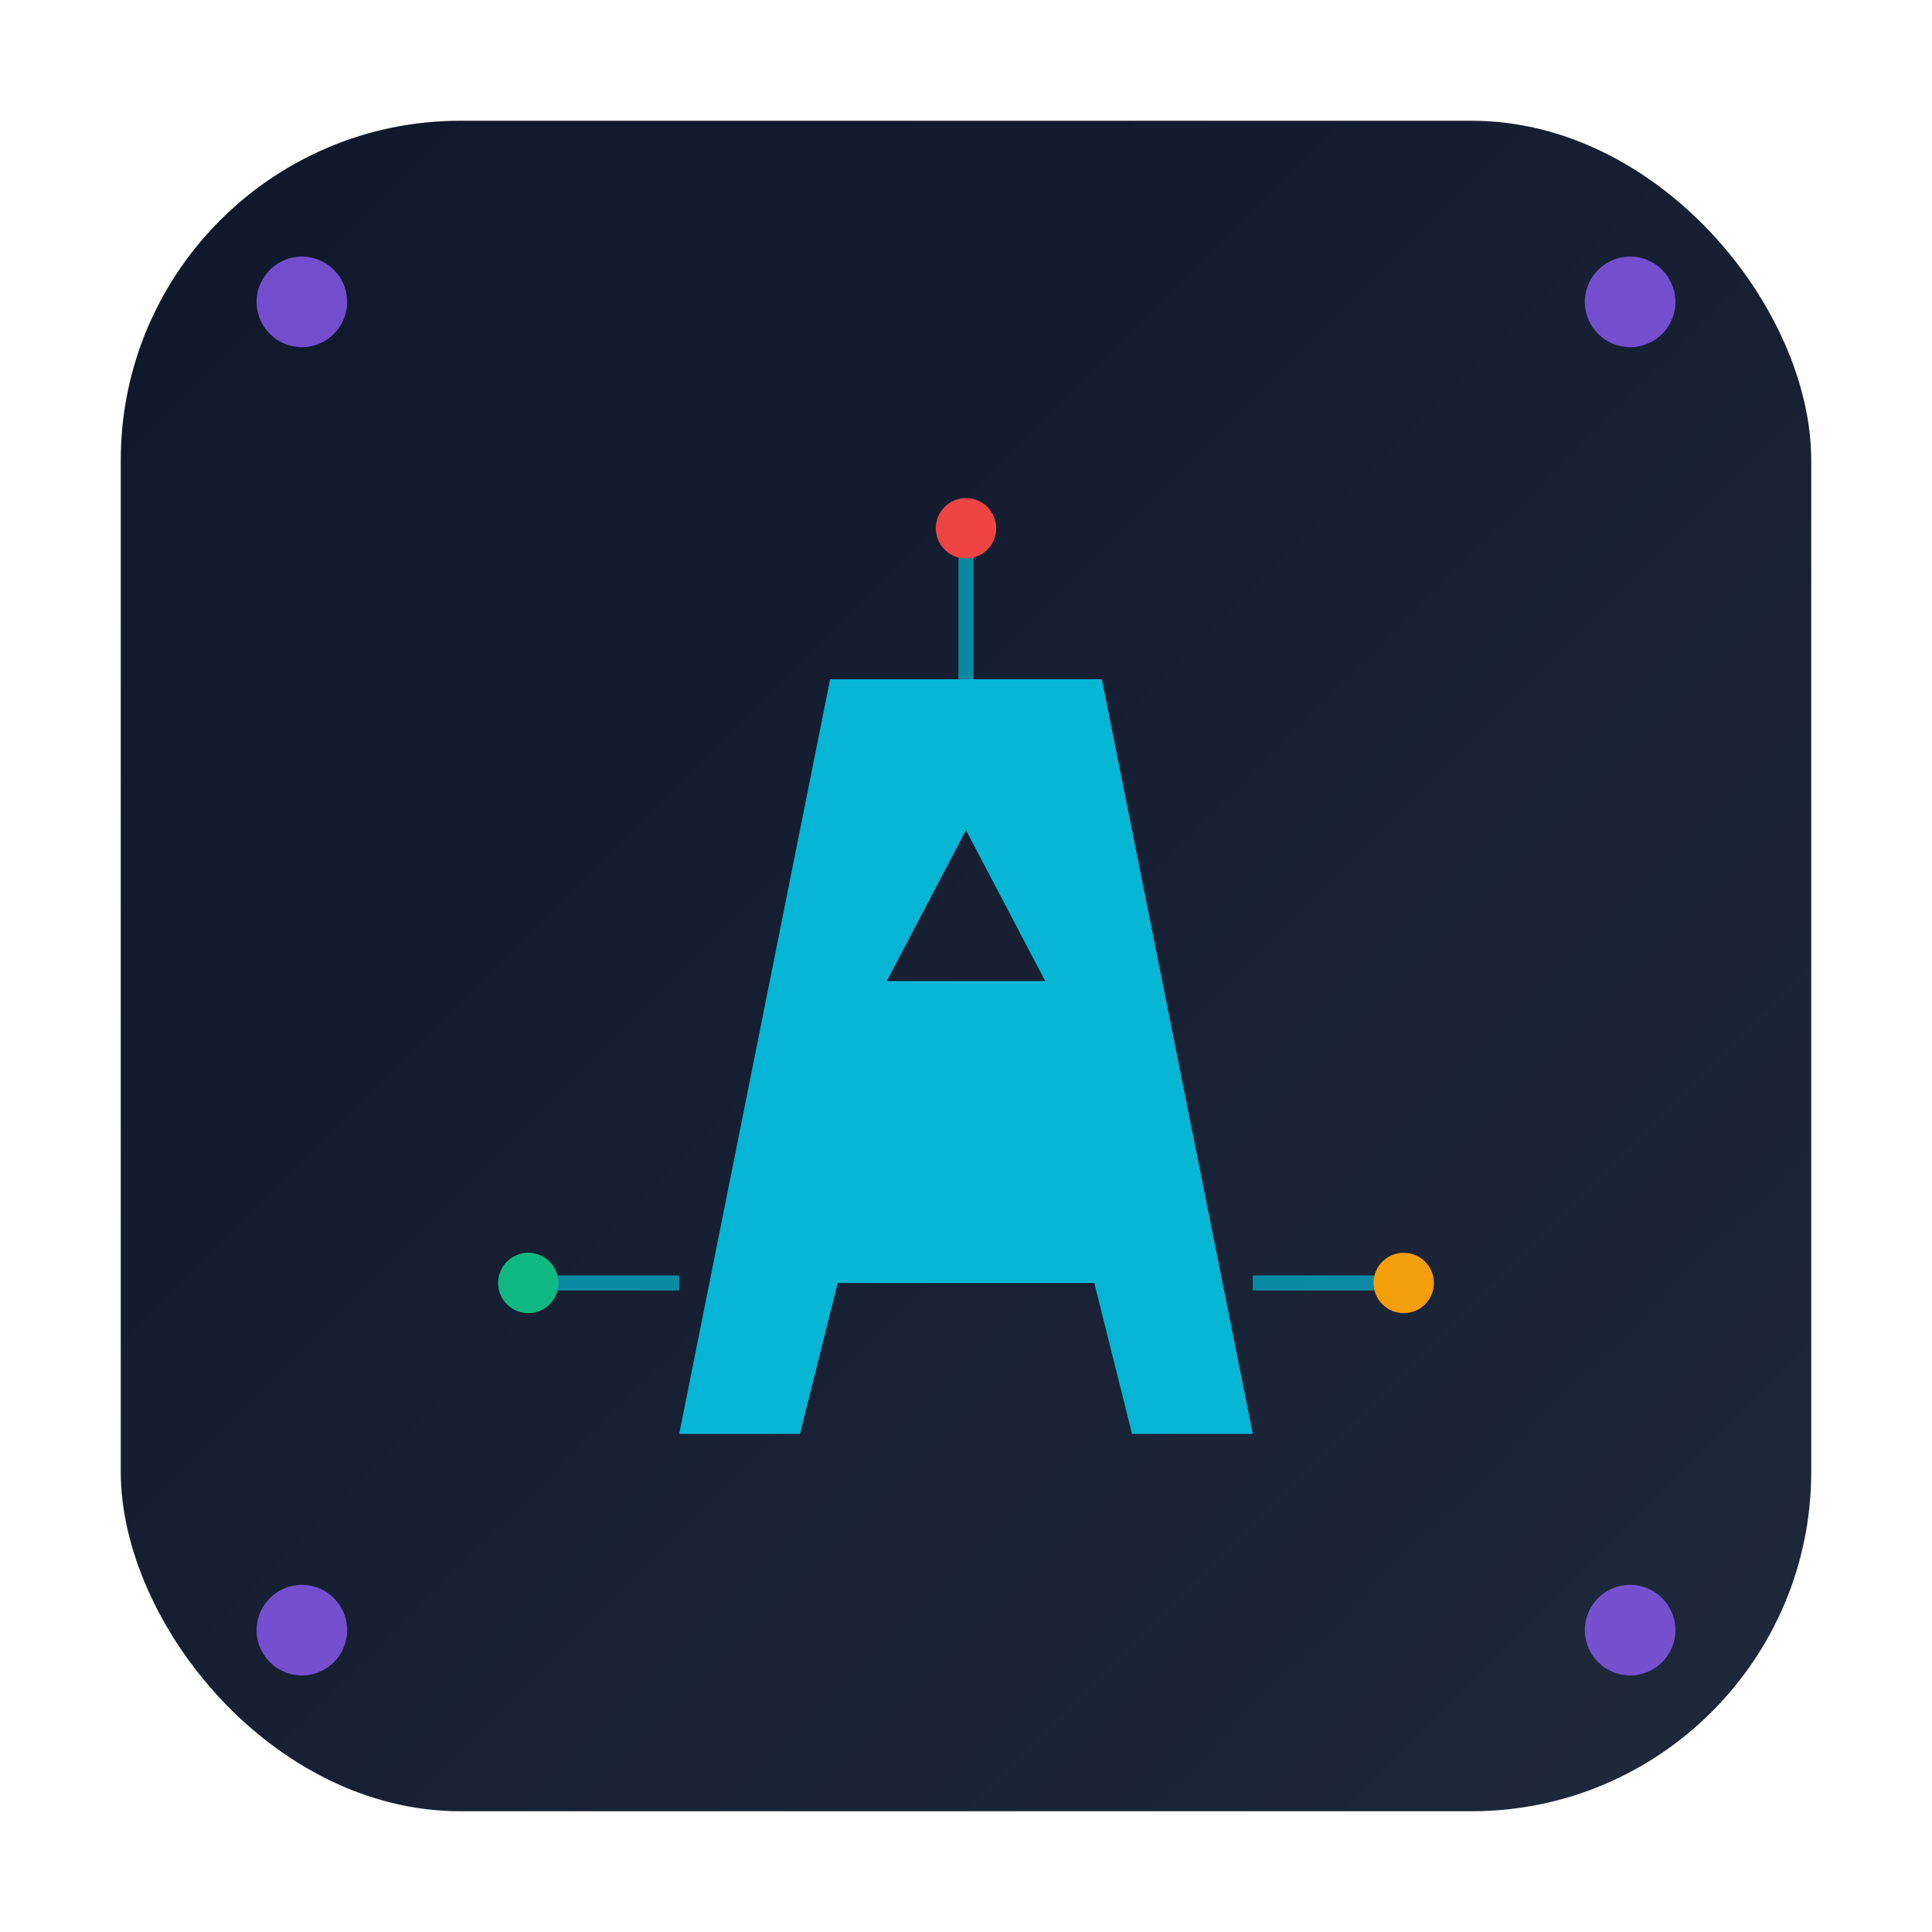 <svg width="512" height="512" viewBox="0 0 512 512" xmlns="http://www.w3.org/2000/svg">
    <!-- Gaming-focused design with circuit/tech elements and larger elegant A -->
    
    <!-- Gradient background -->
    <defs>
        <linearGradient id="bg" x1="0%" y1="0%" x2="100%" y2="100%">
            <stop offset="0%" style="stop-color:#0F172A"/>
            <stop offset="100%" style="stop-color:#1E293B"/>
        </linearGradient>
    </defs>
    
    <!-- Rounded square background -->
    <rect x="32" y="32" width="448" height="448" rx="90" fill="url(#bg)"/>
    
    <!-- Central elegant "A" with circuit pattern - larger but not too thick -->
    <path d="M 180 380 L 220 180 L 292 180 L 332 380 L 300 380 L 290 340 L 222 340 L 212 380 Z M 235 260 L 277 260 L 256 220 Z" fill="#06B6D4"/>
    
    <!-- Circuit lines extending from the A -->
    <line x1="180" y1="340" x2="140" y2="340" stroke="#06B6D4" stroke-width="4" opacity="0.7"/>
    <line x1="332" y1="340" x2="372" y2="340" stroke="#06B6D4" stroke-width="4" opacity="0.7"/>
    <line x1="256" y1="180" x2="256" y2="140" stroke="#06B6D4" stroke-width="4" opacity="0.7"/>
    
    <!-- Circuit nodes -->
    <circle cx="140" cy="340" r="8" fill="#10B981"/>
    <circle cx="372" cy="340" r="8" fill="#F59E0B"/>
    <circle cx="256" cy="140" r="8" fill="#EF4444"/>
      <!-- Gaming controller buttons in corners - moved closer to edges -->
    <circle cx="80" cy="80" r="12" fill="#8B5CF6" opacity="0.8"/>
    <circle cx="432" cy="80" r="12" fill="#8B5CF6" opacity="0.8"/>
    <circle cx="80" cy="432" r="12" fill="#8B5CF6" opacity="0.8"/>
    <circle cx="432" cy="432" r="12" fill="#8B5CF6" opacity="0.8"/>
</svg>
